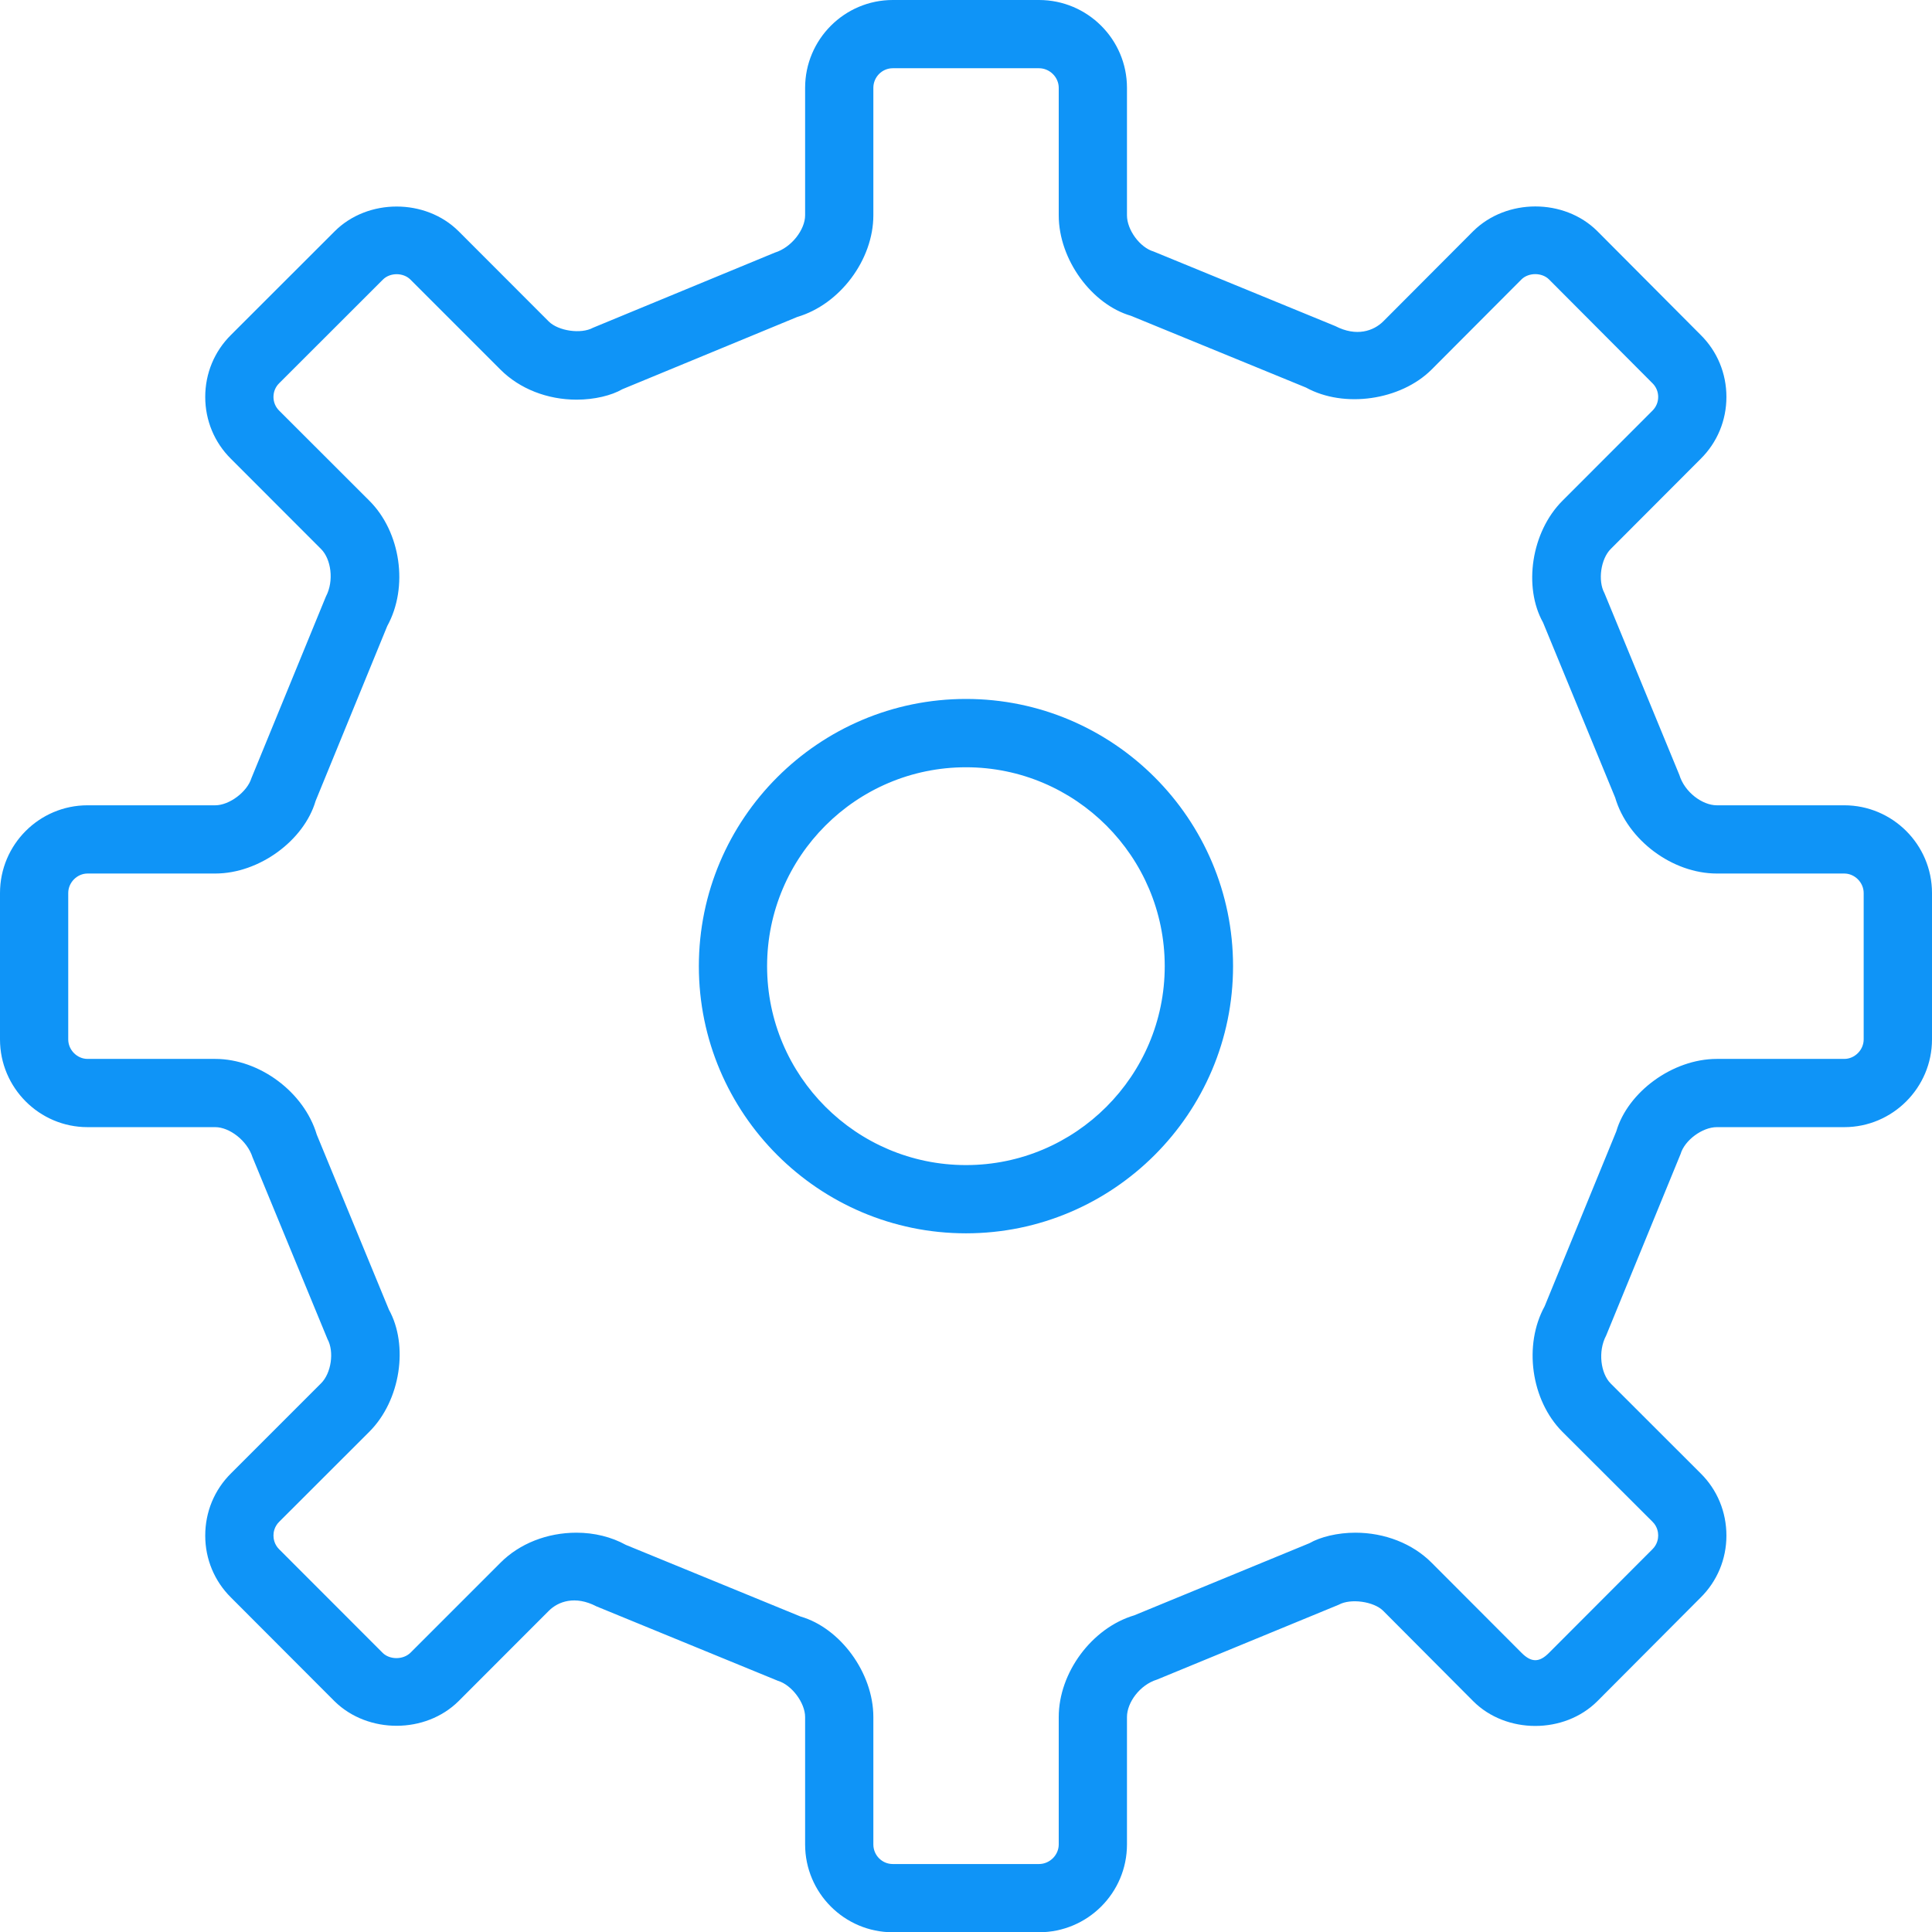 <?xml version="1.0" encoding="UTF-8" standalone="no"?>
<svg width="22px" height="22px" viewBox="0 0 22 22" version="1.1" xmlns="http://www.w3.org/2000/svg" xmlns:xlink="http://www.w3.org/1999/xlink">
    <!-- Generator: Sketch 3.6.1 (26313) - http://www.bohemiancoding.com/sketch -->
    <title>setting</title>
    <desc>Created with Sketch.</desc>
    <defs></defs>
    <g id="Page-1" stroke="none" stroke-width="1" fill="none" fill-rule="evenodd">
        <g id="Euler-Dashboard" transform="translate(-1174, -27)">
            <g id="Top-bar">
                <g id="setting" transform="translate(1165, 18)">
                    <rect id="Rectangle-868-Copy" x="0" y="0" width="40" height="40"></rect>
                    <path d="M30.001,18.17 L28.55,18.17 C28.385,18.17 28.183,18.021 28.123,17.824 L27.27,15.754 C27.193,15.613 27.228,15.364 27.342,15.251 L28.365,14.226 C28.555,14.038 28.659,13.787 28.659,13.52 C28.659,13.252 28.555,13.001 28.366,12.814 L27.187,11.63 C26.811,11.258 26.156,11.257 25.776,11.632 L24.752,12.659 C24.641,12.769 24.447,12.838 24.205,12.713 L22.136,11.864 C21.98,11.818 21.833,11.618 21.833,11.452 L21.833,10 C21.833,9.449 21.384,9 20.831,9 L19.166,9 C18.616,9 18.168,9.449 18.168,10 L18.168,11.452 C18.168,11.613 18.015,11.818 17.822,11.877 L15.753,12.732 C15.617,12.807 15.358,12.769 15.249,12.661 L14.222,11.633 C13.845,11.258 13.187,11.258 12.811,11.634 L11.631,12.813 C11.441,13.001 11.337,13.252 11.337,13.52 C11.337,13.787 11.441,14.038 11.63,14.225 L12.656,15.252 C12.77,15.365 12.806,15.614 12.711,15.793 L11.863,17.861 C11.815,18.017 11.612,18.17 11.451,18.17 L9.997,18.17 C9.447,18.17 9,18.618 9,19.169 L9,20.836 C9,21.386 9.447,21.835 9.997,21.835 L11.451,21.835 C11.612,21.835 11.815,21.987 11.876,22.179 L12.729,24.248 C12.808,24.392 12.772,24.637 12.656,24.752 L11.631,25.777 C11.441,25.965 11.337,26.217 11.337,26.486 C11.337,26.754 11.442,27.005 11.63,27.191 L12.812,28.375 C13.191,28.745 13.846,28.745 14.223,28.37 L15.249,27.343 C15.357,27.235 15.55,27.166 15.792,27.292 L17.859,28.14 C18.015,28.186 18.168,28.39 18.168,28.552 L18.168,30.003 C18.168,30.555 18.616,31.003 19.166,31.003 L20.831,31.003 C21.384,31.003 21.833,30.555 21.833,30.003 L21.833,28.552 C21.833,28.386 21.98,28.186 22.174,28.126 L24.245,27.273 C24.379,27.199 24.643,27.235 24.751,27.343 L25.776,28.372 C26.151,28.747 26.812,28.748 27.189,28.372 L28.365,27.192 C28.554,27.005 28.659,26.754 28.659,26.486 C28.659,26.217 28.555,25.965 28.366,25.778 L27.341,24.754 C27.228,24.641 27.193,24.39 27.289,24.209 L28.137,22.141 C28.183,21.984 28.385,21.835 28.55,21.835 L30.001,21.835 C30.551,21.835 31,21.386 31,20.836 L31,19.169 C31,18.618 30.551,18.17 30.001,18.17 L30.001,18.17 Z M30.222,20.836 C30.222,20.956 30.12,21.058 30.001,21.058 L28.55,21.058 C28.044,21.058 27.535,21.437 27.405,21.883 L26.589,23.875 C26.347,24.316 26.433,24.943 26.79,25.303 L27.817,26.328 C27.874,26.384 27.882,26.45 27.882,26.485 C27.882,26.52 27.873,26.586 27.816,26.642 L26.638,27.822 C26.528,27.933 26.437,27.932 26.327,27.822 L25.3,26.793 C25.084,26.577 24.768,26.453 24.434,26.453 C24.231,26.453 24.035,26.501 23.91,26.573 L21.916,27.394 C21.434,27.537 21.056,28.046 21.056,28.552 L21.056,30.003 C21.056,30.124 20.953,30.226 20.831,30.226 L19.166,30.226 C19.044,30.226 18.945,30.126 18.945,30.003 L18.945,28.552 C18.945,28.046 18.565,27.537 18.117,27.408 L16.127,26.592 C15.962,26.501 15.767,26.453 15.564,26.453 C15.231,26.453 14.916,26.577 14.7,26.794 L13.675,27.819 C13.59,27.903 13.437,27.9 13.358,27.822 L12.178,26.641 C12.123,26.586 12.114,26.52 12.114,26.485 C12.114,26.45 12.123,26.384 12.18,26.328 L13.206,25.303 C13.563,24.946 13.653,24.319 13.429,23.914 L12.607,21.92 C12.463,21.436 11.955,21.058 11.451,21.058 L9.997,21.058 C9.878,21.058 9.777,20.956 9.777,20.836 L9.777,19.169 C9.777,19.049 9.878,18.947 9.997,18.947 L11.451,18.947 C11.955,18.947 12.463,18.568 12.594,18.12 L13.41,16.128 C13.654,15.685 13.564,15.058 13.205,14.701 L12.178,13.675 C12.137,13.634 12.114,13.579 12.114,13.52 C12.114,13.461 12.137,13.405 12.18,13.363 L13.36,12.184 C13.443,12.101 13.592,12.103 13.673,12.183 L14.7,13.21 C14.917,13.427 15.232,13.551 15.566,13.551 C15.768,13.551 15.963,13.504 16.087,13.432 L18.079,12.609 C18.565,12.466 18.945,11.957 18.945,11.452 L18.945,10 C18.945,9.878 19.044,9.777 19.166,9.777 L20.831,9.777 C20.953,9.777 21.056,9.879 21.056,10 L21.056,11.452 C21.056,11.958 21.434,12.467 21.878,12.596 L23.871,13.413 C24.305,13.652 24.949,13.559 25.301,13.209 L26.324,12.183 C26.407,12.1 26.559,12.103 26.638,12.181 L27.817,13.364 C27.859,13.405 27.882,13.461 27.882,13.52 C27.882,13.579 27.859,13.634 27.817,13.676 L26.793,14.701 C26.435,15.058 26.345,15.685 26.571,16.089 L27.392,18.082 C27.534,18.567 28.044,18.947 28.55,18.947 L30.001,18.947 C30.12,18.947 30.222,19.049 30.222,19.169 L30.222,20.836 L30.222,20.836 Z M20,16.959 C18.323,16.959 16.958,18.324 16.958,20.002 C16.958,21.679 18.323,23.044 20,23.044 C21.676,23.044 23.041,21.679 23.041,20.002 C23.041,18.324 21.676,16.959 20,16.959 L20,16.959 Z M20,22.267 C18.751,22.267 17.735,21.251 17.735,20.002 C17.735,18.753 18.751,17.737 20,17.737 C21.247,17.737 22.263,18.753 22.263,20.002 C22.263,21.251 21.247,22.267 20,22.267 L20,22.267 Z" id="Fill-185" fill="#0F94F7"></path>
                </g>
            </g>
        </g>
    </g>
</svg>